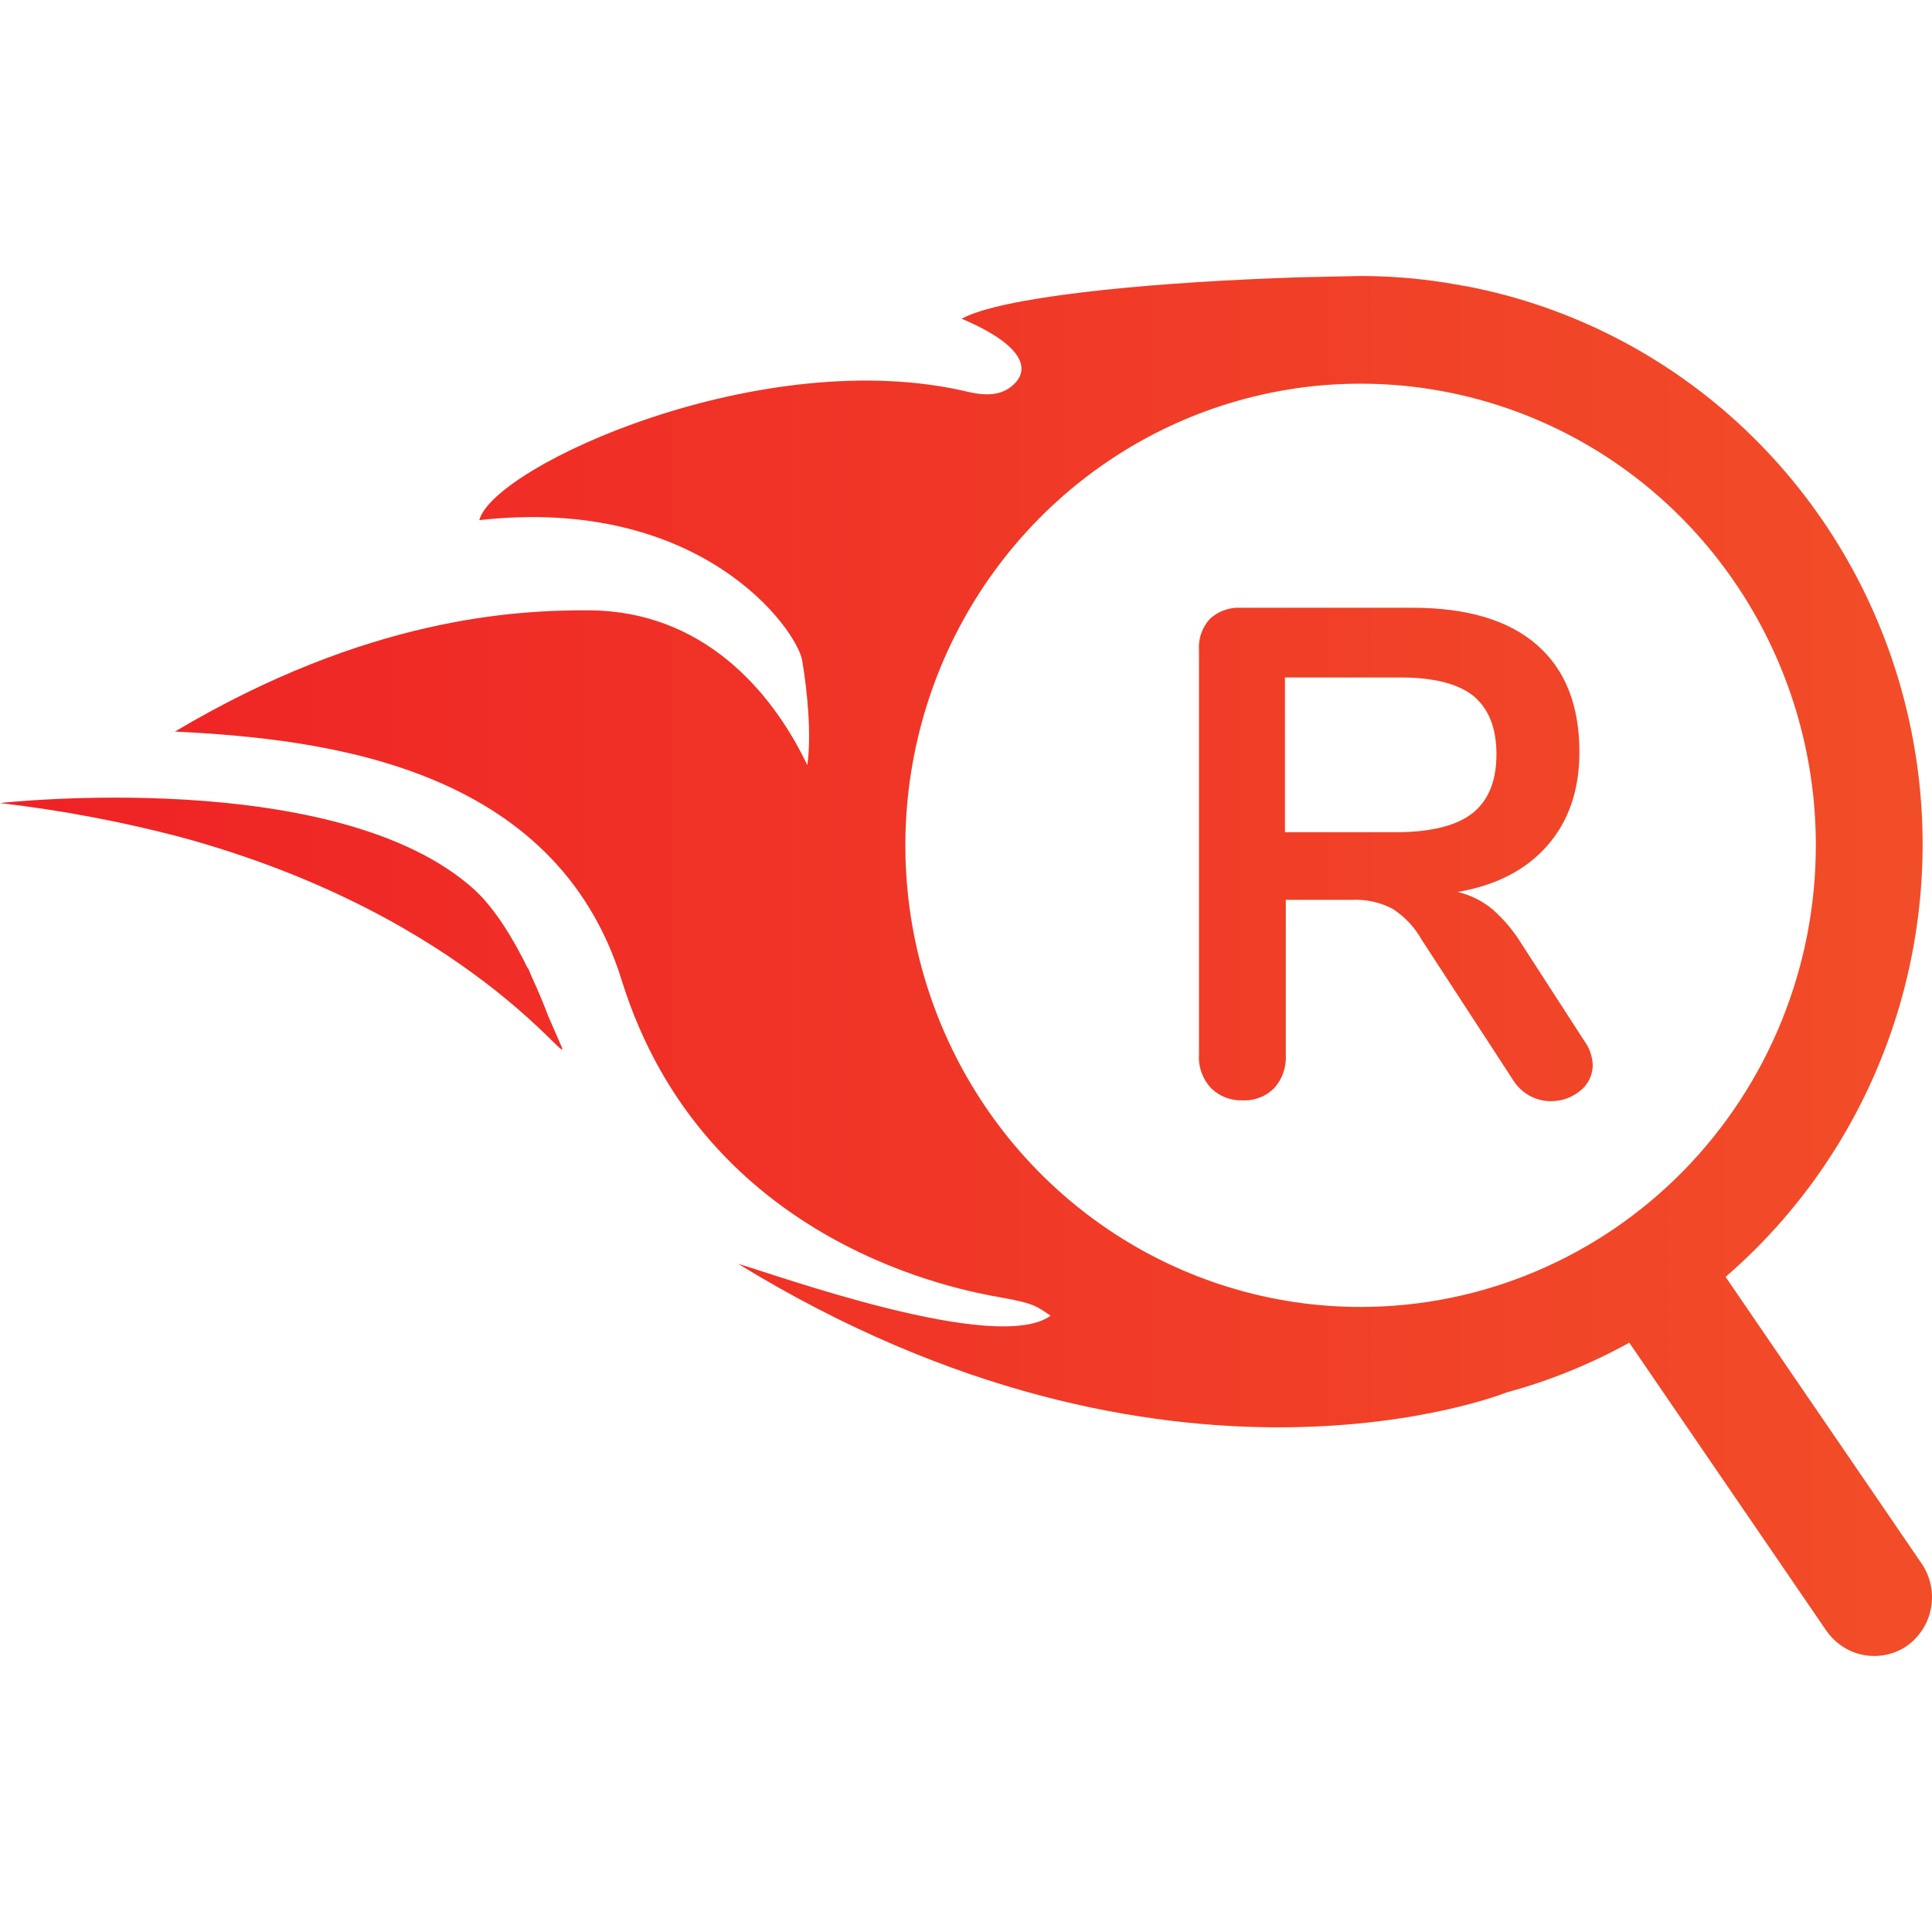 <svg width="32" height="32" viewBox="0 0 32 32" fill="none" xmlns="http://www.w3.org/2000/svg">
    <path
        d="M26.381 17.633C26.382 17.716 26.364 17.799 26.328 17.874C26.292 17.949 26.239 18.015 26.174 18.066C26.036 18.18 25.862 18.242 25.683 18.239C25.56 18.239 25.438 18.206 25.33 18.146C25.222 18.085 25.13 17.998 25.064 17.893L23.554 15.575C23.437 15.364 23.271 15.186 23.07 15.055C22.866 14.947 22.638 14.895 22.408 14.904H21.297V17.474C21.303 17.574 21.288 17.674 21.255 17.768C21.223 17.862 21.171 17.949 21.105 18.023C21.037 18.091 20.955 18.145 20.866 18.179C20.776 18.214 20.681 18.23 20.585 18.225C20.488 18.229 20.392 18.214 20.301 18.179C20.21 18.144 20.128 18.091 20.058 18.023C19.99 17.95 19.937 17.864 19.902 17.769C19.868 17.675 19.853 17.574 19.859 17.474V10.766C19.852 10.671 19.866 10.576 19.897 10.487C19.929 10.397 19.979 10.315 20.044 10.246C20.184 10.12 20.369 10.055 20.556 10.066H23.39C24.297 10.066 24.985 10.271 25.455 10.68C25.925 11.089 26.16 11.681 26.16 12.456C26.16 13.082 25.985 13.597 25.633 14.001C25.282 14.405 24.786 14.663 24.145 14.774C24.357 14.824 24.554 14.923 24.722 15.062C24.911 15.229 25.074 15.424 25.206 15.64L26.238 17.236C26.324 17.351 26.373 17.489 26.381 17.633ZM24.401 13.46C24.658 13.248 24.786 12.925 24.786 12.492C24.786 12.059 24.658 11.736 24.401 11.524C24.145 11.322 23.742 11.221 23.191 11.221H21.283V13.784H23.184C23.739 13.775 24.145 13.666 24.401 13.46ZM31.835 25.907L28.581 21.149C29.913 19.999 30.897 18.491 31.42 16.799C31.943 15.106 31.984 13.298 31.537 11.583C31.091 9.868 30.175 8.316 28.896 7.106C27.617 5.896 26.027 5.078 24.309 4.745L23.931 4.68C23.47 4.608 23.003 4.572 22.536 4.571L21.518 4.593L21.14 4.607C18.862 4.694 16.576 4.925 15.928 5.279C17.046 5.755 17.003 6.145 16.818 6.34C16.633 6.535 16.391 6.571 16.042 6.492C12.639 5.676 8.174 7.719 7.939 8.615C11.627 8.203 13.201 10.434 13.287 10.94C13.372 11.445 13.443 12.174 13.372 12.672L13.336 12.6C12.76 11.431 11.635 10.124 9.769 10.109C8.537 10.102 6.081 10.225 2.898 12.117C5.383 12.239 9.192 12.687 10.296 16.232C11.67 20.658 15.999 21.387 16.569 21.488C17.139 21.59 17.16 21.633 17.402 21.792C16.512 22.442 12.831 21.106 12.226 20.933C19.375 25.315 24.957 23.062 24.957 23.062C25.663 22.871 26.344 22.594 26.986 22.239L30.247 27.005C30.32 27.111 30.413 27.202 30.52 27.272C30.628 27.343 30.748 27.39 30.873 27.413C30.999 27.436 31.128 27.433 31.253 27.405C31.378 27.377 31.496 27.325 31.6 27.25C31.803 27.101 31.941 26.877 31.985 26.627C32.029 26.376 31.975 26.118 31.835 25.907ZM22.557 21.647C21.066 21.652 19.606 21.207 18.364 20.37C17.121 19.533 16.151 18.341 15.577 16.945C15.003 15.55 14.849 14.012 15.137 12.528C15.424 11.044 16.139 9.679 17.192 8.607C18.244 7.535 19.586 6.803 21.048 6.505C22.511 6.207 24.027 6.355 25.407 6.931C26.786 7.506 27.966 8.484 28.797 9.74C29.628 10.996 30.074 12.474 30.076 13.987C30.08 16.013 29.29 17.959 27.88 19.395C26.471 20.831 24.556 21.642 22.557 21.647ZM9.078 16.824C9.022 16.672 8.929 16.442 8.808 16.181L8.737 16.008L8.751 16.059C8.523 15.589 8.217 15.07 7.868 14.745C5.597 12.672 0 13.301 0 13.301C0.999 13.417 1.988 13.603 2.962 13.857C7.832 15.171 9.534 17.849 9.292 17.315L9.078 16.824Z"
        fill="url(#paint0_linear_3075_548)" />
    <defs>
        <linearGradient id="paint0_linear_3075_548" x1="0" y1="16.017" x2="117.628" y2="16.017"
            gradientUnits="userSpaceOnUse">
            <stop offset="0.01" stop-color="#EF2325" />
            <stop offset="0.37" stop-color="#F35D2A" />
            <stop offset="1" stop-color="#FAC934" />
        </linearGradient>
    </defs>
</svg>